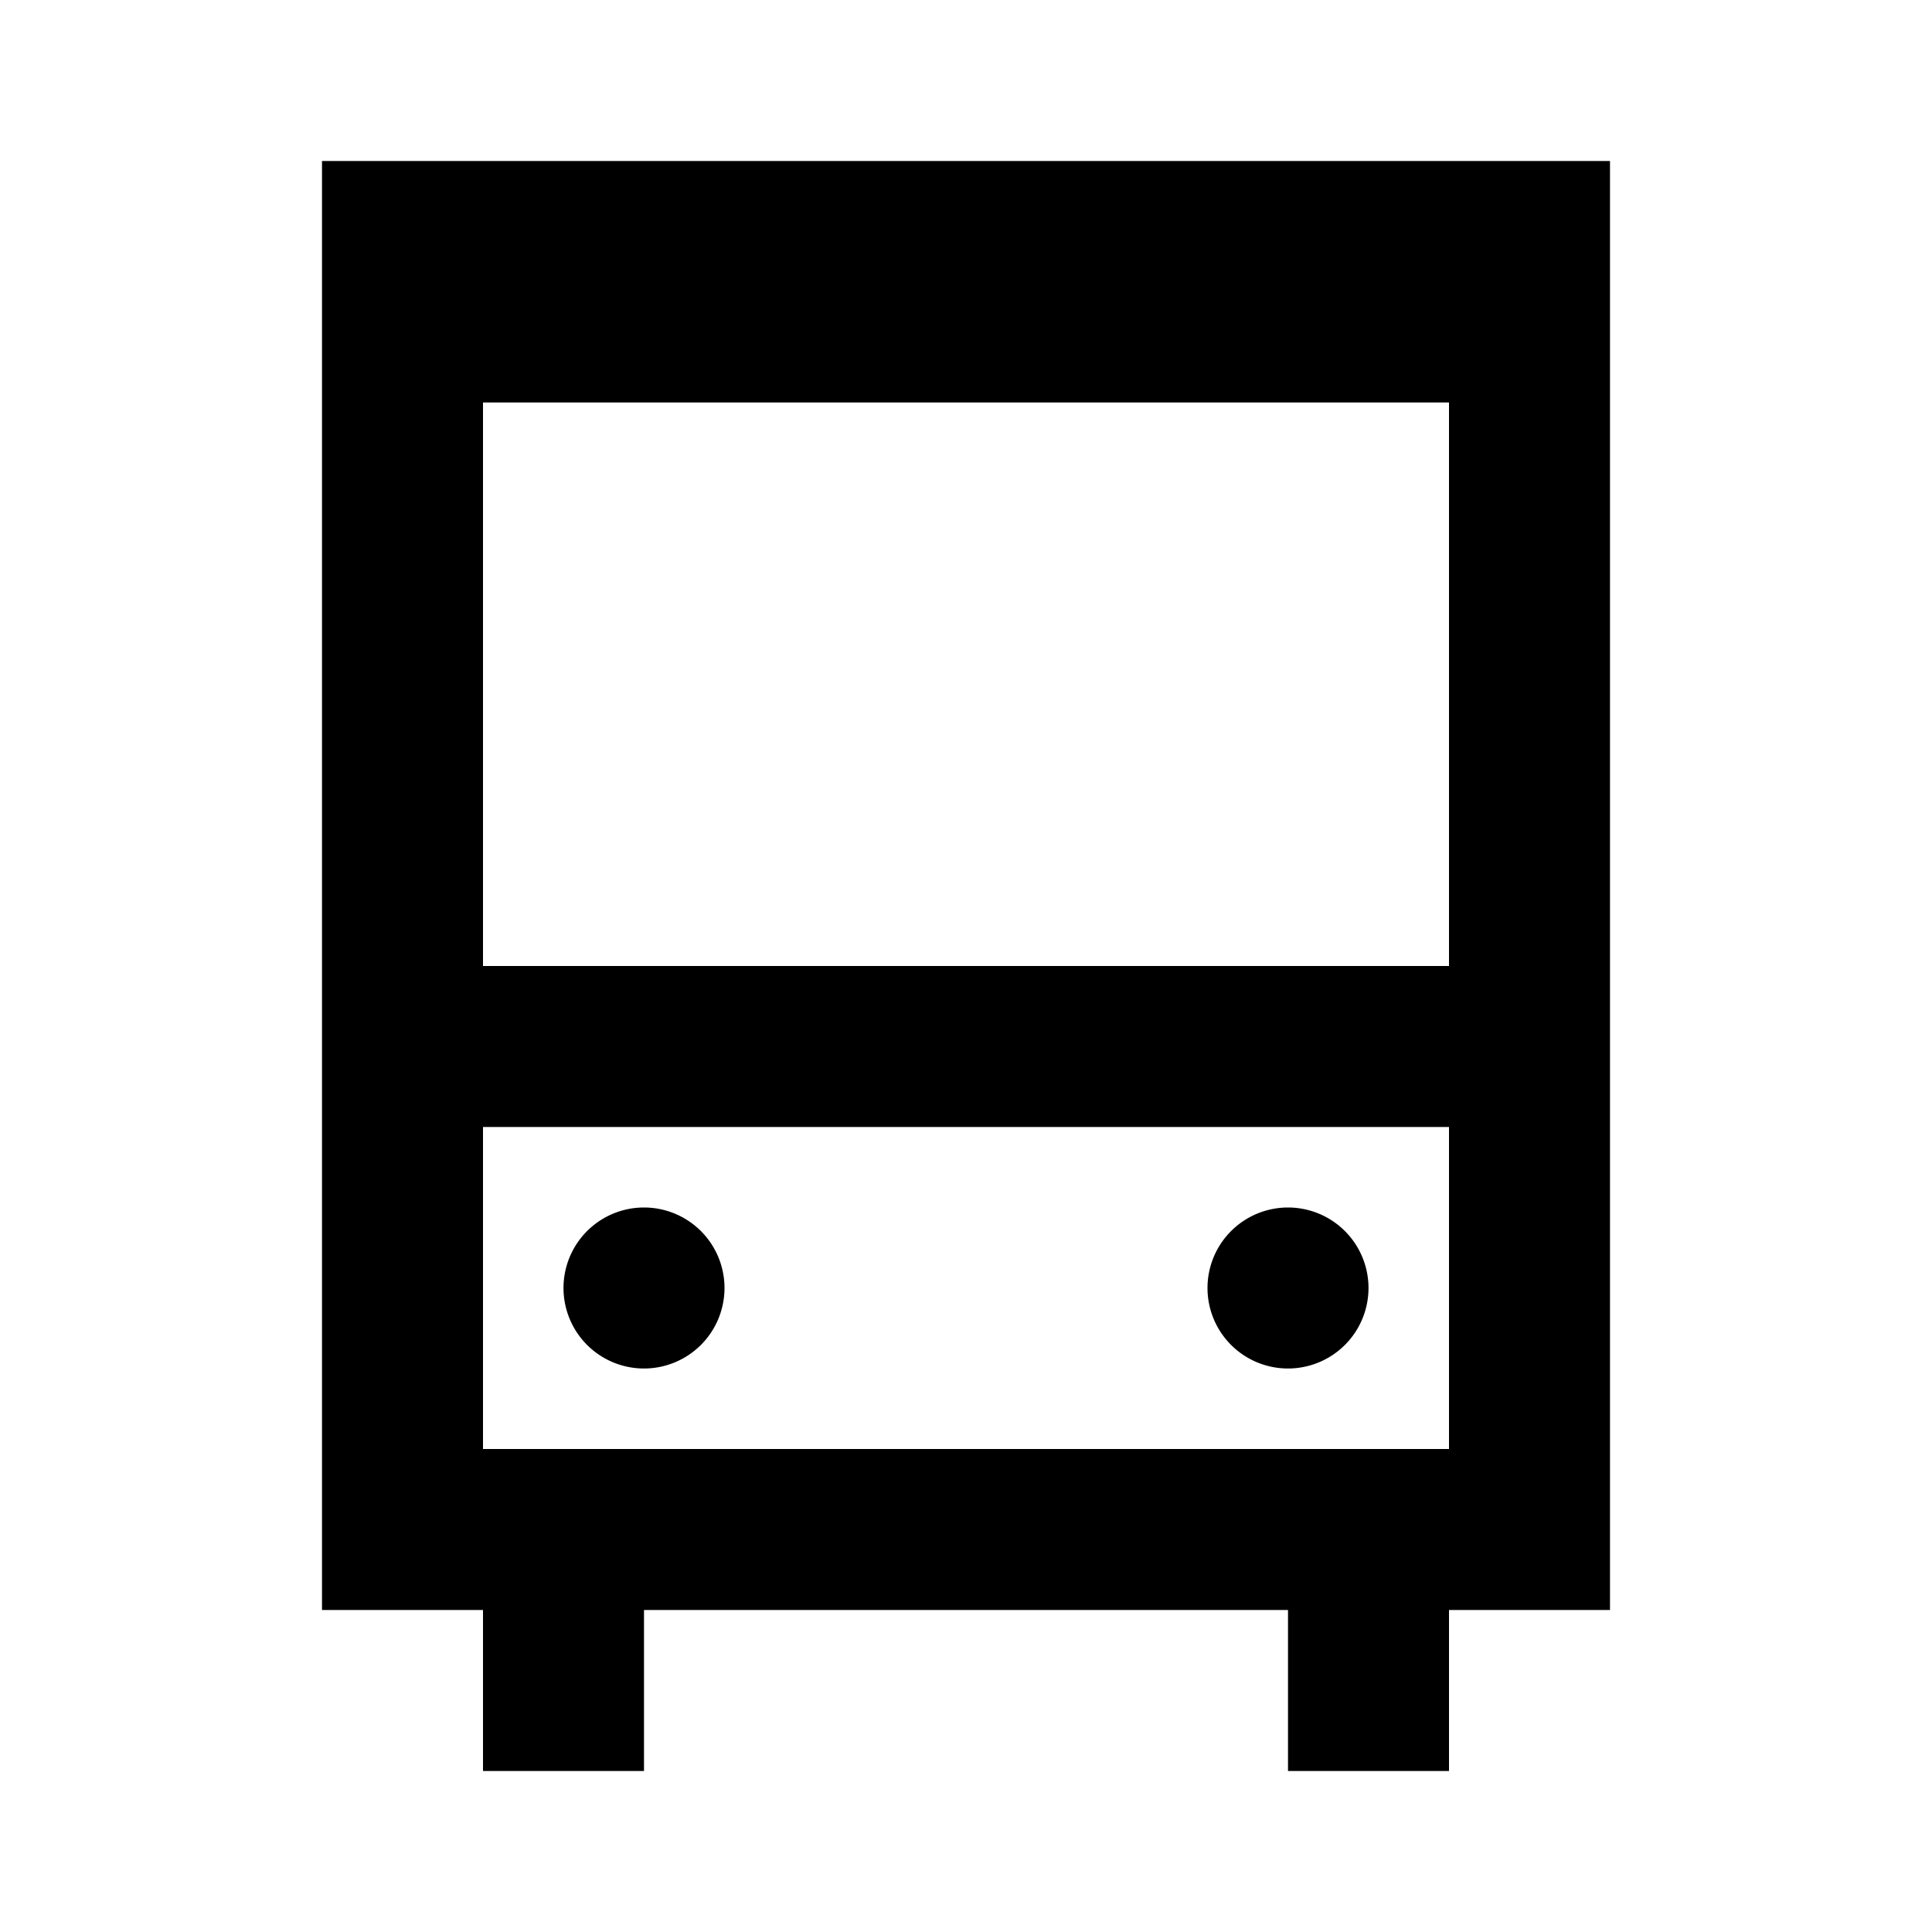 <svg id="Layer_1" data-name="Layer 1" xmlns="http://www.w3.org/2000/svg" viewBox="0 0 24 24"><title>Directions Bus</title><path d="M7,16a1,1,0,1,1,1,1A1,1,0,0,1,7,16Zm9,1a1,1,0,1,0-1-1A1,1,0,0,0,16,17Zm0,5V20H8v2H6V20H4V2H20V20H18v2ZM6,12H18V5H6Zm0,2v4H18V14Z"/></svg>